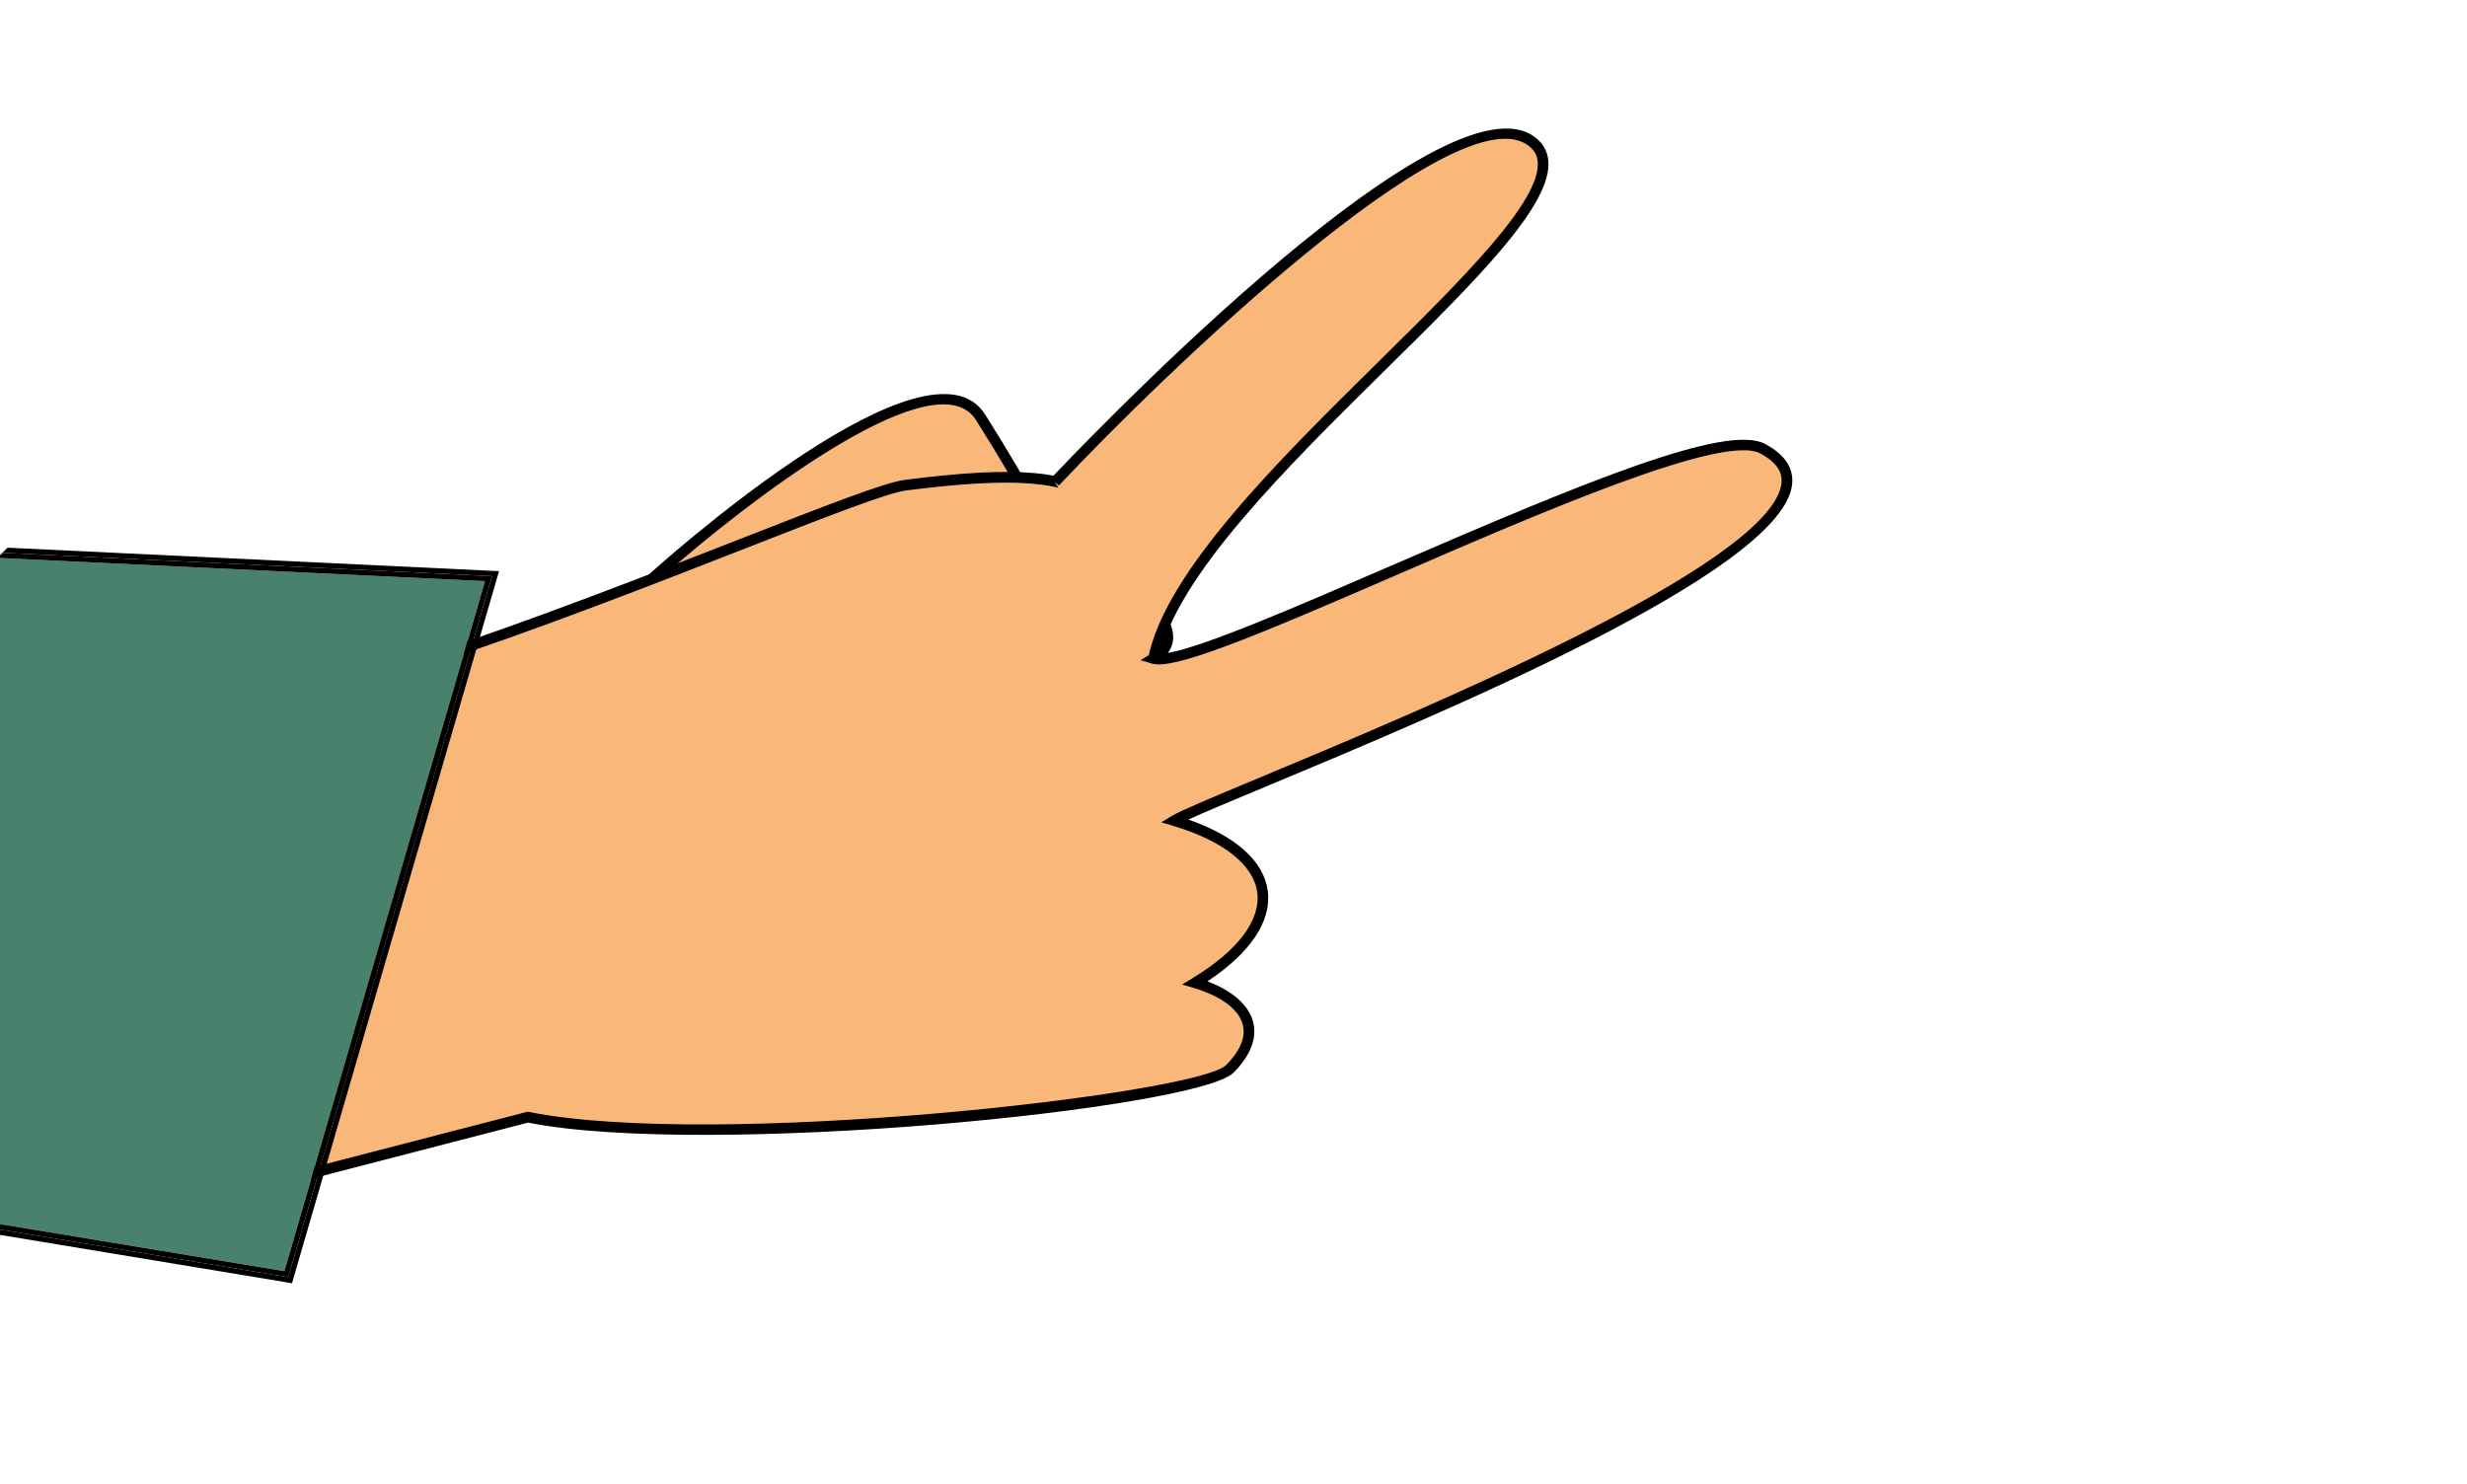 <?xml version="1.0" encoding="utf-8"?>
<!-- Generator: Adobe Illustrator 16.0.0, SVG Export Plug-In . SVG Version: 6.00 Build 0)  -->
<!DOCTYPE svg PUBLIC "-//W3C//DTD SVG 1.1//EN" "http://www.w3.org/Graphics/SVG/1.1/DTD/svg11.dtd">
<svg version="1.1" id="Ebene_1" xmlns="http://www.w3.org/2000/svg" xmlns:xlink="http://www.w3.org/1999/xlink" x="0px" y="0px"
	 width="231.33px" height="139.165px" viewBox="0 0 231.33 139.165" enable-background="new 0 0 231.33 139.165"
	 xml:space="preserve">
<g>
	<path fill="#F9B77A" d="M61.11,54.309c0,0,25.714-23.286,30.843-15.167c17.579,27.842,0.917,14.786,0.917,14.786L61.11,54.309z"/>
	<path d="M59.798,54.824l0.978-0.887c1.002-0.909,24.64-22.173,31.023-15.79c0.214,0.214,0.408,0.459,0.579,0.728
		c9.033,14.307,8.656,17.246,7.584,18.214c-1.636,1.479-6.063-1.74-7.259-2.66L59.798,54.824z M91.089,38.854
		c-4.524-4.524-21.346,8.508-28.649,14.938l30.601-0.367l0.138,0.109c2.376,1.862,5.389,3.466,6.113,2.813
		c0.438-0.396,1.173-2.788-7.763-16.938C91.401,39.203,91.252,39.017,91.089,38.854z"/>
</g>
<g>
	<path fill="#F9B77A" d="M165.271,42.073c-6.478-3.43-52.313,21.107-57.103,19.679c4.271-2.592-2.98-7.028-3.357-9.956
		c-0.802-6.255-4.385-8.292-19.933-6.295c-5.809,0.747-52.085,22.246-73.375,23.036c-36.792,1.364,2.776,45.348,2.776,45.348
		l35.216-9.119c16.794,3.359,62.701-1.402,65.827-4.529c3.536-3.536,1.542-6.644-3.248-8.071c4.272-2.591,6.692-5.612,6.315-8.539
		c-0.375-2.928-3.479-5.241-8.269-6.669C114.394,74.367,180.59,50.183,165.271,42.073z"/>
	<path d="M14.111,114.447l-0.203-0.227C12.959,113.167-9.259,88.25-3.799,75.356c1.928-4.552,7.071-7.016,15.285-7.319
		c14.598-0.542,40.758-10.777,58.067-17.551c7.779-3.043,13.398-5.24,15.261-5.48c10.651-1.369,15.811-0.894,18.397,1.693
		c1.134,1.134,1.8,2.734,2.095,5.033c0.118,0.912,1.131,2.146,2.114,3.34c1.395,1.696,2.835,3.449,2.555,5.099
		c-0.065,0.383-0.222,0.738-0.466,1.066c3.447-0.605,12.295-4.439,20.889-8.165c18.264-7.914,31.472-13.368,35.106-11.443
		c1.984,1.051,2.82,2.45,2.492,4.109c-1.607,8.135-32.733,21.119-49.455,28.093c-3.173,1.325-5.694,2.376-7.109,3.026
		c4.456,1.552,7.091,3.915,7.45,6.707c0.364,2.823-1.64,5.804-5.658,8.464c1.313,0.499,2.378,1.141,3.121,1.884
		c1.907,1.907,1.663,4.342-0.672,6.678c-3.42,3.419-49.279,8.005-66.165,4.689L14.111,114.447z M102.505,47.407
		c-2.307-2.306-7.395-2.714-17.563-1.409c-1.741,0.225-7.604,2.517-15.024,5.42C52.544,58.216,26.292,68.49,11.522,69.037
		c-7.792,0.29-12.637,2.547-14.4,6.711c-4.949,11.686,15.088,35.023,17.329,37.577l35.03-9.071l0.113,0.022
		c17.468,3.494,62.649-1.667,65.375-4.393c1.354-1.354,2.569-3.367,0.671-5.265c-0.808-0.809-2.091-1.489-3.712-1.973l-1.079-0.321
		l0.964-0.584c4.254-2.58,6.414-5.439,6.078-8.049c-0.33-2.587-3.216-4.853-7.915-6.253l-1.081-0.322l0.965-0.583
		c0.847-0.516,3.813-1.752,8.296-3.624c15.372-6.411,47.356-19.751,48.859-27.364c0.241-1.219-0.421-2.208-1.979-3.031
		c-3.49-1.849-20.54,5.539-34.24,11.478c-12.739,5.519-20.653,8.871-22.771,8.24l-1.081-0.322l0.965-0.583
		c0.641-0.39,0.996-0.822,1.081-1.321c0.205-1.2-1.091-2.773-2.342-4.296c-1.122-1.363-2.18-2.651-2.333-3.849
		C104.047,49.764,103.488,48.39,102.505,47.407z"/>
</g>
<g>
	<path fill="#F9B77A" d="M98.925,45.191c0,0,35.634-37.882,44.518-32.06c8.884,5.821-31.965,32.349-35.274,48.621"/>
	<path d="M107.677,61.652c1.639-8.052,12.206-18.479,21.527-27.676c7.896-7.788,15.354-15.146,14.985-18.834
		c-0.065-0.665-0.398-1.184-1.023-1.594c-6.999-4.586-34.046,21.534-43.878,31.986l-0.729-0.686
		c1.467-1.56,36.026-38.119,45.155-32.136c0.879,0.577,1.374,1.361,1.47,2.332c0.415,4.162-6.857,11.337-15.278,19.645
		c-9.222,9.098-19.674,19.409-21.25,27.164L107.677,61.652z"/>
</g>
<g>
	<g>
		<g>
			<g>
				<path d="M79.709,3.362"/>
			</g>
		</g>
	</g>
</g>
<g id="Ebene_1_1_">
</g>
<g id="Ebene_2" display="none">
	<g display="inline">
		<g>
			<path fill="#FEFEFE" d="M251.056,1099c-64.979,0-129.961-0.025-194.938,0.078c-3.174,0.006-4.228-0.299-4.225-3.959
				c0.129-130.127,0.122-260.252,0.028-390.379c-0.002-3.146,0.734-3.818,3.837-3.816c130.125,0.088,260.252,0.084,390.379,0.021
				c2.846-0.002,3.965,0.274,3.963,3.688c-0.115,130.291-0.111,260.584-0.018,390.877c0.004,3.004-0.633,3.574-3.592,3.57
				C381.347,1098.976,316.198,1099,251.056,1099z M126.963,1020.023c-0.037,1.135-0.037,2.258,1.015,3.026
				c1.143,3.476,3.619,5.646,6.877,7.06c2.258,3.764,5.664,6.366,9.058,8.983c0.47,2.252,1.688,3.703,4.122,3.854
				c0.295,0.035,0.588,0.086,0.878,0.146c0.233,1.82,1.185,2.869,3.101,2.879c0.303,0.023,0.604,0.064,0.9,0.121
				c0.852,3.119,3.42,4.066,6.119,4.853c0.296,0.037,0.59,0.088,0.881,0.147c2.039,3.496,5.438,4.894,9.097,5.879
				c0.306,0.023,0.604,0.063,0.905,0.121c0.137,1.088,0.796,1.715,1.74,2.22c13.486,7.161,27.851,11.922,42.615,15.567
				c0.979,0.242,1.985,0.137,2.729-0.727c0.608,0.018,1.222,0.032,1.832,0.055c0.91,2.334,2.405,2.219,4.168,0.998
				c0.61,0,1.224,0,1.833,0.002c1.275,2.668,3.152,2.135,5.148,0.965c0.625,0.004,1.252,0.008,1.879,0.01
				c2.726,3.23,5.965,1.843,9.141,1.021c2.102-0.541,4.012,0.512,6.021,0.721c3.809,1.275,7.611,2.521,11.119-0.74
				c1.953-0.01,3.906-0.02,5.86-0.028c5.847,2.25,11.492-0.355,17.207-0.854c1.64-0.143,4.205,0.646,4.935-2.115
				c0.619-0.01,1.237-0.02,1.858-0.028c0.776,0.891,1.696,0.729,2.728,0.506c18.803-4.045,36.363-11.178,52.523-21.568
				c3.908-2.516,8.604-4.32,10.828-8.967c0.314-0.059,0.635-0.105,0.949-0.146c7.021-4.102,13.408-8.922,17.973-15.813l-0.016-0.295
				c2.754-0.146,3.848-2.283,5.088-4.244c1.33-2.104,2.385-4.469,4.059-6.252c12.854-13.703,22.854-29.256,30.299-46.457
				c8.18-18.898,12.973-38.611,13.453-59.252c0.213-9.16-0.068-18.33,0.088-27.494c0.066-3.912-0.377-7.611-2.18-11.104
				c0.275-1.823-0.082-3.573-0.328-5.395c-0.73-5.398-4.732-9.646-5.352-14.889c-1.295-10.988-5.938-20.482-11.455-29.841
				c-8.178-13.87-17.559-26.815-28.227-38.844c-7.588-8.551-16.541-15.438-26.477-21.063c-0.332-0.326-0.664-0.654-0.996-0.98
				c0.178-2.135-1.48-3.332-2.711-4.469c-5.123-4.725-10.314-9.5-18.141-8.6c-22.938-11.791-47.494-17.027-73.092-18.033
				c-10.789-0.424-21.502,0.826-32.151,2.149c-7.464,0.933-15.046,1.996-21.993,5.343c-4.674,0.456-8.947,2.116-13.047,4.315
				c-6.229,2.127-12.072,5.107-17.879,8.162c-0.66,0.34-1.321,0.68-1.98,1.021c-4.304,0.362-8.354,1.149-10.003,5.967l-0.063,0.03
				c-6.813,4.687-13.571,9.437-18.973,15.818c-0.734,0.398-1.473,0.797-2.207,1.195c-12.902,10.405-22.305,23.815-31.729,37.182
				c-3.423,4.854-7.006,9.707-8.089,15.795c-2.146,3.431-4.228,6.888-5.088,10.912c-1.462,2.451-1.313,4.06,2.058,4.213
				c1.471,0.068,2.929,0.603,4.392,0.601c3.614-0.007,4.479,1.327,3.794,5.02c-2.027,10.951-1.84,11.17-12.894,11.18
				c-3.614,0.002-4.854,1.771-5.02,4.613c-0.215,3.699,2.899,2.531,4.708,2.453c15.065-0.646,30.131-1.215,45.213-0.924
				c0.224,2.895-1.608,3.086-3.824,3.067c-12.867-0.114-25.688,1.658-38.568,0.98c-2.001-0.104-3.908,0.52-5.852,0.752
				c-3.345,0.406-4.122,2.219-3.707,5.119c-0.079,0.737-0.158,1.475-0.237,2.213c-3.091,14.801-1.844,29.66-0.495,44.508
				c0.195,2.156,1.102,3.254,3.992,2.642c7.594-1.619,15.305-2.712,22.993-3.845c10.463-1.537,20.716-4.608,31.427-4.354
				c0.25,3.477-1.018,5.401-4.757,6.201c-15.978,3.42-31.887,7.146-47.838,10.688c-1.483,0.33-2.992,0.15-3.164,2.285
				c-0.251,3.125-0.732,6.229-0.984,9.354c-0.849,10.502,4.744,19.138,8.559,28.195c5.694,13.533,16.029,24.213,23.571,36.646
				c2.08,3.428,3.84,7.813,8.791,8.575C126.306,1019.365,126.636,1019.693,126.963,1020.023z"/>
			<path fill="#D0F096" d="M140.931,773.765c5.399-6.379,12.158-11.131,18.975-15.813c0.498,7.617,0.438,15.252,0.85,22.883
				c0.941,17.547,1.92,35.084,3.143,52.617c0.83,11.895,1.914,23.752,2.98,35.621c1.837,20.432,3.934,40.815,7.089,61.09
				c0.617,3.967,5.423,8.762,8.843,7.479c5.806-2.176,10.979-0.588,16.342,0.927c1.238,0.35,2.938,0.405,2.58-1.072
				c-1.217-5.07,2.396-9.504,1.354-14.578c-2.427-11.785-1.563-23.881-1.716-35.734c-0.415-31.604-0.882-63.229,0.358-94.875
				c0.703-17.914,1.916-35.881,1.151-53.854c6.947-3.344,14.529-4.41,21.993-5.34c10.648-1.326,21.363-2.576,32.152-2.152
				c25.597,1.006,50.152,6.242,73.09,18.033c-0.02,22.051-0.037,44.104-0.057,66.154c-14.826-9.935-31.188-14.004-48.736-11.146
				c-17.072,2.781-28.942,12.006-33.707,29.586c-2.612,9.646-4.223,19.363-5.588,29.205c-1.506,10.871-2.715,21.707-2.106,32.732
				c0.603,10.903,3.015,20.967,10.623,29.299c2.172,2.379,3.918,5.147,5.958,7.873c-7.715,0.449-11.605,3.094-12.508,8.305
				c-0.092,0.457-0.184,0.916-0.271,1.375c-2.806,0.982-1.27,3.373-1.625,5.131c-0.269,1.314-0.103,2.728-2.259,2.193
				c-10.614-2.613-21.537-3.242-32.328-4.603c-15.604-1.961-31.2-4.02-46.875-5.547c-9.586-0.934-19.255-2.719-28.874-4.194
				c-3.037-0.47-6.328-1.427-8.796,1.614c-10.472,2.347-20.938,4.709-31.421,7.011c-1.33,0.291-3.017,0.344-3.184,1.858
				c-0.405,3.701,0.707,7.4,2.483,10.396c1.082,1.824,4.222,0.719,6.513,0.147c8.799-2.18,17.629-4.229,26.446-6.334
				c1.924,9.412,3.79,18.834,5.803,28.229c0.664,3.098-0.057,3.623-3.217,3.043c-7.977-1.463-16.042-2.435-24.071-3.619
				c-0.747-0.109-1.713-0.795-1.914,0.498c-0.146,0.934,0.827,1.33,1.503,1.793c4.788,12.756,12.504,23.564,22.055,33.152
				c0.731,1.896,1.468,3.793,2.2,5.688l-0.182,0.197c-4.951-0.76-6.711-5.148-8.791-8.578
				c-7.542-12.432-17.876-23.111-23.571-36.646c-3.813-9.061-9.405-17.692-8.558-28.194c0.252-3.125,0.732-6.23,0.984-9.355
				c0.172-2.135,1.681-1.955,3.164-2.284c15.951-3.541,31.86-7.269,47.838-10.688c3.74-0.799,5.007-2.725,4.761-6.201
				c0.336-0.713,0.67-1.426,1.006-2.137c2.875,2.578,1.488,5.697,1.27,8.75c-0.102,1.387-1.02,3.938,1.529,3.904
				c1.959-0.029,2.119-2.47,1.971-3.978c-1.1-11.016-1.328-22.084-2.396-33.115c-1.672-17.272-2.879-34.657-3.004-52.006
				c-0.135-18.766-1.697-37.492-1.211-56.262C141.04,779.421,140.946,776.593,140.931,773.765z M154.417,837.48
				c-1.775,0.602-1.158,1.797-1.42,2.651c-2.553,8.33,0.124,16.715,0.508,24.937c0.479,10.256,0.822,20.655,2.371,30.93
				c1.336,8.861,1.359,17.914,2.46,26.822c0.263,2.11-0.321,6.381,3.662,5.901c3.676-0.438,2.004-4.123,1.856-6.174
				c-0.428-6.002-1.528-11.953-2.237-17.938c-1.207-10.191-2.515-20.375-3.39-30.599c-0.513-5.969-0.871-12.014-1.561-17.916
				C155.955,849.979,156.416,843.568,154.417,837.48z M155.049,830.585c-1.098-1.031-0.134-3.836-2.61-4.268
				c-1.482-0.261-1.502,1.502-1.353,2.602c0.263,1.916,0.521,4.176,2.868,4.519C155.239,833.625,154.819,831.996,155.049,830.585z"
				/>
			<path fill="#D0F096" d="M423.794,873.07c1.803,3.489,2.244,7.188,2.18,11.104c-0.156,9.162,0.125,18.332-0.088,27.494
				c-0.48,20.641-5.273,40.354-13.453,59.25c-7.445,17.201-17.443,32.756-30.299,46.459c-1.676,1.783-2.729,4.15-4.059,6.252
				c-1.242,1.961-2.334,4.096-5.088,4.244c0.35-1.957,0.693-3.914,1.041-5.871c1.361-3.328-1.51-2.707-2.896-2.74
				c-4.652-0.104-5.107-1.938-4.014-6.233c5.377-21.066,8.111-42.404,5.898-64.229c-2.273-22.436-11.563-33.098-33.607-37.977
				c-7.289-1.613-14.646-1.939-22.943-1.092c1.918-2.32,0.852-5.341,4.432-5.591c11.24-0.778,16.51-8.563,20.236-17.889
				c1.184-2.959,1.896-6.295-0.023-9.119c-2.225-3.27-1.529-6.102,0.229-9.086c2.805,0.156,5.676-0.018,8.4,0.525
				c9.887,1.969,19.951,2.27,29.916,3.492c8.332,1.02,16.674,2.016,25.037,2.731c5.465,0.469,10.943,2.979,16.467,0.248
				C422.554,875.072,422.872,873.671,423.794,873.07z"/>
			<path fill="#E4BE8D" d="M423.794,873.07c-0.922,0.602-1.24,2.002-2.635,1.975c-0.25-2.766-1.289-4.723-4.439-5.041
				c-5.764-0.578-11.498-1.354-17.256-1.965c-18.738-1.98-37.48-3.918-56.225-5.873c0.215-5.771,1.887-11.396,1.615-17.223
				c-0.561-12.123-6.205-21.685-14.799-29.795c0.018-22.054,0.035-44.104,0.055-66.156c7.824-0.898,13.018,3.877,18.141,8.6
				c1.23,1.141,2.889,2.336,2.711,4.469l0.02,0.015c-1.449,1.123-0.967,2.729-0.969,4.159c-0.025,23.093-0.023,46.185,0.002,69.273
				c0,0.814-0.363,1.83,1.939,3.586c0-26.152,0-51.106,0-76.063v0.012c9.939,5.625,18.893,12.51,26.48,21.063
				c10.668,12.023,20.049,24.974,28.227,38.845c5.518,9.354,10.16,18.852,11.455,29.84c0.617,5.242,4.619,9.49,5.352,14.889
				C423.712,869.494,424.069,871.244,423.794,873.07z"/>
			<path fill="#E4BE8D" d="M202.876,738.453c0.764,17.973-0.447,35.938-1.15,53.854c-1.242,31.644-0.774,63.271-0.36,94.875
				c0.155,11.854-0.71,23.947,1.717,35.732c1.044,5.074-2.567,9.51-1.353,14.58c0.354,1.479-1.342,1.42-2.582,1.072
				c-5.361-1.517-10.535-3.103-16.342-0.927c-3.418,1.279-8.225-3.514-8.842-7.479c-3.154-20.273-5.252-40.66-7.089-61.09
				c-1.065-11.871-2.151-23.729-2.979-35.621c-1.224-17.533-2.199-35.07-3.144-52.617c-0.411-7.631-0.351-15.266-0.851-22.885
				l0.063-0.031c3.741-1.307,7.072-3.301,10.001-5.967c0.66-0.34,1.321-0.681,1.98-1.021c1.068,0.822,1.054,2,1.043,3.175
				c-0.254,25.239,1.039,50.438,2.008,75.647c0.307,7.949,0.1,15.979,1.204,23.816c0.88,6.237-0.063,12.791,3.032,18.789
				c0.432-6.438,2.906-12.705,1.246-19.248c-0.547-2.162-0.992-4.48-0.318-6.398c3.012-8.602-0.896-17.861,2.71-26.361
				c0.224-0.521-0.113-1.297-0.229-1.944c-1.266-7.029,1.069-13.869,1.33-20.836c0.184-4.904,1.026-10.058,1.387-14.979
				c0.636-8.697,2.365-17.258,2.729-25.932c0.199-4.726,2.243-9.14,1.739-13.896C193.927,740.572,198.202,738.91,202.876,738.453z"
				/>
			<path fill="#BAD4E4" d="M142.808,914.951c-0.334,0.711-0.668,1.424-1.004,2.137c-10.714-0.254-20.967,2.818-31.43,4.357
				c-7.688,1.131-15.399,2.223-22.993,3.842c-2.892,0.615-3.797-0.482-3.992-2.639c-1.35-14.851-2.597-29.707,0.497-44.513
				c16.892-1.041,33.778-2.088,50.714-2.18c3.637-0.021,5.974,1.168,6.235,4.777C141.672,892.126,143.604,903.462,142.808,914.951z"
				/>
			<path fill="#BAD4E4" d="M98.905,827.941c1.086-6.091,4.668-10.941,8.092-15.795c9.424-13.365,18.822-26.775,31.729-37.185
				c0.055,16.648,0.133,33.297,0.131,49.947c0,2.471-0.619,4.875-1.94,7.031c-10.79-1.041-21.585-1.979-32.441-1.898
				C102.368,830.058,100.056,830.505,98.905,827.941z"/>
			<path fill="#D0F096" d="M189.829,742.769c0.504,4.757-1.54,9.173-1.739,13.896c-0.364,8.672-2.095,17.232-2.729,25.932
				c-0.357,4.922-1.203,10.072-1.385,14.979c-0.261,6.967-2.596,13.805-1.33,20.836c0.117,0.647,0.451,1.424,0.229,1.945
				c-3.605,8.5,0.302,17.76-2.71,26.358c-0.672,1.92-0.229,4.238,0.319,6.398c1.66,6.543-0.815,12.813-1.248,19.25
				c-3.098-5.998-2.151-12.553-3.031-18.791c-1.105-7.838-0.898-15.867-1.204-23.816c-0.968-25.207-2.263-50.408-2.008-75.646
				c0.012-1.175,0.026-2.354-1.042-3.175C177.757,747.876,183.599,744.896,189.829,742.769z"/>
			<path fill="#BAD4E4" d="M136.073,866.005c-15.084-0.291-30.147,0.279-45.214,0.924c-1.809,0.078-4.923,1.246-4.708-2.453
				c0.166-2.844,1.403-4.608,5.02-4.612c11.053-0.01,10.864-0.229,12.894-11.181c0.685-3.688-0.18-5.024-3.794-5.02
				c-1.463,0.002-2.921-0.531-4.392-0.6c-3.369-0.154-3.521-1.763-2.058-4.214c1.587,1.813,3.716,1.063,5.622,1.105
				c12.848,0.295,25.688,0.617,38.474,2.063l0.063,0.064c-0.03,1.432,0.084,2.771,1.902,3.049c0.021,3.627,0.042,7.254,0.063,10.881
				c-0.773,2.615-2.938,4.886-1.967,7.935c0.317,1.012,0.637,2.022,0.957,3.039C137.981,866.66,137.026,866.332,136.073,866.005z"/>
			<path fill="#E4BE8D" d="M374.028,1022.001c-0.346,1.957-0.689,3.914-1.041,5.869c0,0,0.016,0.295,0.016,0.293
				c-4.592,1.688-7.498,5.617-11.061,8.608c-2.5,2.104-6.432,3.103-6.912,7.209c-0.314,0.039-0.635,0.089-0.951,0.144
				c-1.936-0.342-3.104,1.166-4.334,2.094c-14.566,11.01-30.908,18.326-48.207,23.867c-4.492,1.438-9.43,1.399-13.535,4.067
				c-0.621,0.013-1.238,0.021-1.859,0.029c-4.066,0.443-8.227,0.508-12.17,1.453c-3.316,0.797-6.977-0.971-9.971,1.518
				c-1.954,0.011-3.906,0.021-5.861,0.027c-3.72,0.076-7.523-1.188-11.117,0.742c-2.012-0.209-3.922-1.262-6.022-0.723
				c-2.819-2.367-6.069-0.871-9.14-1.021c-0.627-0.002-1.254-0.006-1.879-0.01c-1.418-1.929-3.354-1.06-5.148-0.965
				c-0.609-0.002-1.223-0.002-1.833-0.005c-1.042-1.784-2.665-1.145-4.168-0.995c-0.608-0.021-1.222-0.037-1.832-0.06
				c-0.513-1.078-1.545-1.041-2.515-1.25c-9.358-2.021-18.436-4.938-27.389-8.338c-5.855-2.223-11.082-5.846-17.185-7.471
				c-0.3-0.059-0.603-0.1-0.905-0.121c-2.05-3.48-5.422-4.912-9.097-5.879c-0.292-0.063-0.585-0.111-0.882-0.148
				c-0.795-3.188-3.35-4.155-6.119-4.852c-0.299-0.059-0.6-0.098-0.901-0.121c-0.086-1.979-1.118-2.938-3.1-2.879
				c-0.291-0.063-0.583-0.111-0.88-0.148c-0.35-2.379-1.629-3.764-4.12-3.852c-3.394-2.617-6.8-5.225-9.056-8.986
				c0.1-3.533-4.746-4.625-4.146-8.399c4.271,2.342,6.033,7.666,10.978,9.194c0.457,0.467,0.914,0.933,1.371,1.396
				c0.213,0.254,0.428,0.51,0.641,0.766l0.205,0.252c0.271,0.26,0.543,0.521,0.813,0.779c0.413,0.352,0.825,0.697,1.238,1.047
				c0.302,0.309,0.604,0.613,0.905,0.92l0.059,0.078c0.066,1.787,1.366,1.961,2.714,2.068l0.271,0.135
				c0.311,0.242,0.619,0.484,0.928,0.729l0.08,0.099c0.07,1.754,1.354,1.93,2.675,2.059l0.313,0.158
				c0.32,0.229,0.644,0.457,0.963,0.684l0.058,0.064c0.101,1.91,1.472,1.979,2.886,1.994l0.082,0.084
				c0.125,1.715,1.395,1.895,2.704,2.018l0.24,0.154c0.333,1.668,1.616,1.754,2.942,1.768l0.097,0.09
				c0.563,2.222,2.638,2.845,4.252,3.854c13.453,8.438,28.284,13.668,43.521,17.521c7.715,1.951,15.631,4.193,23.849,2.994
				l0.36-0.151l0.375,0.114c0.047,0.24,0.094,0.48,0.141,0.724c0.135-0.242,0.271-0.484,0.404-0.729
				c0.39-0.018,0.774-0.031,1.164-0.047c0.357,1.127,1.242,1.49,2.306,1.494c7.472,0.016,14.942,0.018,22.413,0.014
				c1.048,0,1.968-0.285,2.423-1.364c1.633-0.171,3.266-0.343,4.897-0.513c1.529,1.549,3.508,1.052,5.205,0.787
				c5.715-0.885,11.459-1.762,17.045-3.207c2.695-0.697,6.127-0.207,7.916-3.285c19.789-5.657,37.695-15.069,53.939-27.586
				C360.974,1033.554,367.396,1027.64,374.028,1022.001z"/>
			<path fill="#E4BE8D" d="M139.944,856.015c-0.021-3.627-0.041-7.254-0.063-10.883c0.176-1.521-0.48-2.522-1.904-3.047
				l-0.063-0.063c-2.893-3.104-0.137-6.771-1-10.076c1.322-2.158,1.941-4.563,1.941-7.033c0-16.648-0.078-33.297-0.131-49.945
				c0.731-0.396,1.467-0.797,2.203-1.195c0.016,2.824,0.109,5.654,0.036,8.479c-0.485,18.771,1.077,37.496,1.212,56.262
				c0.123,17.349,1.331,34.73,3.004,52.006c1.067,11.031,1.297,22.103,2.396,33.115c0.148,1.508-0.012,3.945-1.971,3.978
				c-2.549,0.037-1.631-2.521-1.529-3.904c0.222-3.051,1.605-6.172-1.27-8.75c0.795-11.488-1.14-22.824-1.976-34.217
				c-0.267-3.607-2.601-4.795-6.235-4.777c-16.937,0.092-33.823,1.144-50.716,2.185c0.078-0.736,0.157-1.478,0.235-2.214
				c4.324-1.145,8.729-1.776,13.199-1.918c11.289-0.352,22.583-0.598,33.868-1.057c3.813-0.156,7.373-1.119,7.75-5.967
				c-0.318-1.014-0.64-2.025-0.957-3.039C139.474,861.511,142.5,859.457,139.944,856.015z"/>
			<path fill="#D0F096" d="M136.916,831.943c0.864,3.307-1.892,6.973,1,10.078c-12.785-1.447-25.627-1.771-38.475-2.063
				c-1.906-0.043-4.036,0.705-5.622-1.107c0.86-4.024,2.942-7.479,5.086-10.907c1.15,2.563,3.463,2.112,5.567,2.1
				C115.33,829.962,126.125,830.9,136.916,831.943z"/>
			<path fill="#D0F096" d="M138.935,866.986c-0.375,4.848-3.938,5.813-7.75,5.967c-11.283,0.459-22.578,0.705-33.867,1.057
				c-4.47,0.142-8.875,0.771-13.199,1.918c-0.414-2.897,0.363-4.713,3.708-5.119c1.942-0.231,3.851-0.854,5.852-0.752
				c12.883,0.681,25.702-1.098,38.568-0.979c2.216,0.02,4.048-0.172,3.824-3.068C137.026,866.332,137.981,866.66,138.935,866.986z"
				/>
			<path fill="#BAD4E4" d="M288.002,1074.156c4.106-2.668,9.043-2.631,13.536-4.07c17.297-5.541,33.639-12.854,48.207-23.867
				c1.229-0.928,2.398-2.436,4.334-2.094c-2.225,4.648-6.918,6.453-10.826,8.969c-16.16,10.396-33.725,17.523-52.523,21.568
				C289.699,1074.884,288.778,1075.046,288.002,1074.156z"/>
			<path fill="#BAD4E4" d="M169.914,1057.095c6.101,1.625,11.326,5.248,17.185,7.472c8.955,3.396,18.028,6.315,27.389,8.338
				c0.97,0.209,2.002,0.174,2.515,1.252c-0.743,0.862-1.749,0.971-2.729,0.729c-14.767-3.646-29.129-8.406-42.614-15.568
				C170.71,1058.811,170.051,1058.183,169.914,1057.095z"/>
			<path fill="#BAD4E4" d="M355.03,1043.982c0.48-4.107,4.412-5.105,6.912-7.207c3.563-2.994,6.469-6.924,11.061-8.611
				C368.438,1035.061,362.052,1039.88,355.03,1043.982z"/>
			<path fill="#BAD4E4" d="M264.002,1077.154c2.994-2.486,6.651-0.721,9.97-1.519c3.944-0.942,8.104-1.01,12.17-1.45
				c-0.728,2.764-3.293,1.975-4.933,2.114C275.494,1076.798,269.849,1079.404,264.002,1077.154z"/>
			<path fill="#BAD4E4" d="M130.704,1021.703c-0.596,3.781,4.25,4.871,4.15,8.406c-3.26-1.41-5.735-3.584-6.879-7.06
				c0.096-0.771,0.19-1.545,0.283-2.313C129.073,1021.06,129.888,1021.382,130.704,1021.703z"/>
			<path fill="#D0F096" d="M169.97,751.951c-2.931,2.668-6.262,4.662-10.003,5.969C161.615,753.104,165.667,752.316,169.97,751.951z
				"/>
			<path fill="#BAD4E4" d="M247.022,1077.925c3.594-1.93,7.397-0.666,11.117-0.741
				C254.634,1080.447,250.829,1079.201,247.022,1077.925z"/>
			<path fill="#BAD4E4" d="M159.912,1051.095c3.674,0.968,7.046,2.4,9.097,5.879
				C165.349,1055.986,161.951,1054.591,159.912,1051.095z"/>
			<path fill="#BAD4E4" d="M231.86,1076.186c3.068,0.146,6.318-1.351,9.14,1.02C237.823,1078.027,234.584,1079.414,231.86,1076.186z
				"/>
			<path fill="#BAD4E4" d="M152.912,1046.095c2.771,0.695,5.323,1.664,6.12,4.854
				C156.332,1050.162,153.763,1049.214,152.912,1046.095z"/>
			<path fill="#BAD4E4" d="M224.832,1075.21c1.794-0.094,3.731-0.961,5.147,0.965
				C227.983,1077.345,226.106,1077.878,224.832,1075.21z"/>
			<path fill="#BAD4E4" d="M143.91,1039.095c2.491,0.088,3.771,1.476,4.122,3.854C145.597,1042.798,144.38,1041.347,143.91,1039.095
				z"/>
			<path fill="#BAD4E4" d="M218.831,1074.21c1.503-0.146,3.125-0.789,4.168,0.996
				C221.237,1076.429,219.741,1076.544,218.831,1074.21z"/>
			<path fill="#BAD4E4" d="M148.91,1043.095c1.979-0.061,3.014,0.9,3.101,2.879C150.095,1045.964,149.144,1044.916,148.91,1043.095z
				"/>
			<path fill="#D0F096" d="M128.263,1020.734c-0.096,0.771-0.191,1.545-0.287,2.315c-1.049-0.771-1.049-1.895-1.014-3.026
				c0,0,0.198-0.188,0.196-0.187C127.526,1020.138,127.896,1020.438,128.263,1020.734z"/>
			<path fill="#E4BE8D" d="M350.962,762.06c0.332,0.328,0.664,0.654,0.994,0.982c-0.002,0-0.002-0.012-0.002-0.012
				c-0.322-0.32-0.648-0.642-0.977-0.957L350.962,762.06z"/>
			<path fill="#D0F096" d="M126.963,1020.023c-0.329-0.33-0.655-0.658-0.985-0.988c0,0,0.182-0.195,0.18-0.193
				c0.335,0.332,0.67,0.664,1.006,0.996L126.963,1020.023z"/>
			<path fill="#654027" d="M145.954,1035.145c-0.413-0.349-0.825-0.695-1.236-1.048c0.01-0.553-0.255-0.819-0.814-0.776
				c0,0-0.205-0.252-0.202-0.252c0.087-0.51-0.104-0.783-0.644-0.769c-0.457-0.467-0.914-0.932-1.367-1.395
				c-0.086-2.148,2.254-4.34-0.162-6.453c-1.945-1.703-2.354-4.008-1.954-6.369c0.354-2.082-0.823-3.026-2.226-3.981
				c-3.381-8.486-3.58-17.724-6.137-26.418c-0.533-1.816-0.302-3.515-2.781-3.854c-8.852-1.217-17.687-2.545-26.526-3.83
				c-0.677-0.463-1.647-0.859-1.503-1.793c0.201-1.293,1.167-0.607,1.914-0.498c8.027,1.187,16.096,2.156,24.072,3.619
				c3.159,0.58,3.881,0.055,3.217-3.043c-2.015-9.396-3.879-18.814-5.804-28.228c-0.17-4.364-2.358-8.604-0.84-13.082
				c2.466-3.041,5.757-2.084,8.796-1.614c9.619,1.479,19.288,3.264,28.874,4.192c15.675,1.525,31.271,3.586,46.875,5.55
				c10.791,1.356,21.712,1.983,32.328,4.6c2.155,0.531,1.99-0.877,2.257-2.191c0.358-1.758-1.178-4.146,1.627-5.133
				c1.322,1.912,1.422,3.965,0.653,6.092c-1.308,3.621-0.231,6.812,1.483,10.211c2.119-1.657,0.76-4.645,3.313-6.098
				c-0.408,5.141-0.779,9.85-1.152,14.56c-0.229,0.247-0.215,0.481,0.041,0.702c0.639,11.298,3.547,22.188,5.959,33.168
				c0.118,1.507-0.121,3.08,0.82,4.437c1.475,2.438,3.995,1.084,5.982,1.651c12.101,1.908,24.181,3.941,36.307,5.66
				c4.508,0.64,7.887,1.929,7.084,7.263c-0.48,3.188,1.123,4.057,3.738,4.459c4.734,0.733,9.438,1.692,14.186,2.328
				c6.277,0.844,12.59,1.461,18.885,2.178c-3.73-2.974-8.654-1.75-12.332-4.969c8.086,1.063,16.172,2.118,24.258,3.182
				c0.041-0.309,0.084-0.613,0.125-0.922c-7.188-1.322-14.379-2.646-21.57-3.969c0.08-0.447,0.16-0.896,0.24-1.349
				c3.855,0.541,7.713,1.035,11.557,1.637c4.727,0.738,9.439,1.259,14.195,0.313c1.035-0.207,2-0.605,2.076-1.777
				c0.082-1.248-0.949-1.709-1.945-1.854c-7.359-1.094-14.707-2.377-22.104-3.127c-11.209-1.138-22.229-3.474-33.424-4.771
				c-13.1-1.518-26.058-4.229-39.074-6.426c-0.455-0.852-2.3-1.275-0.828-2.715c2.037,1.457,4.472,0.367,6.633,1.031
				c1.578,1.313,3.428,0.702,5.188,0.721c12.605,1.994,25.221,3.953,37.813,6.006c3.186,0.52,4.83,0.557,5.582-3.764
				c0.92-5.275,0.195-7.851-5.291-8.965c-4.813-0.979-9.455-2.779-14.199-4.125c-1.729-0.486-3.25-1.052-3.02-3.201
				c0.332-3.121-1.551-2.937-3.722-2.789c-5.12,0.338-10.276,0.873-15.229-1.144c-1.209-1.082-2.418-2.164-3.627-3.246
				c-3.935-6.776-1.028-14.782-3.893-21.758c-0.1-0.235-0.07-0.766-0.068-0.766c4.875-0.435,1.406-4.439,2.736-6.371
				c2.125,0.387,1.025,5.682,4.984,3.275c2.916,2.991,7.771,1.563,9.699-2.775c0.627-1.41,0.095-3.967,3.002-3.426
				c-0.399,2.223-0.793,4.444-1.209,6.668c-1.455,7.787-2.918,8.436-9.748,4.268c-1.67-1.02-3.666-1.332-5.127-0.438
				c-1.467,0.896-0.896,2.569-0.41,4.35c0.818,2.992-0.279,6.59,3.322,8.5c0.032,0.018-0.047,0.248-0.064,0.34
				c-0.946,1.455-2.057-1.143-3.217,0.428c2.436,2.029,0.179,5.845,3.521,8.072c3.908,2.605,8.007,1.844,12.052,1.854
				c7.885,0.02,11.783-6.857,7.955-13.797c-3.013-5.461-5.732-10.961-3.91-17.468c0.83-2.965-0.854-3.139-3.015-2.924
				c-0.688-2.969,1.787-2.824,3.14-2.521c2.422,0.541,3.246,2.418,2.416,4.932c-2.22,6.713,0.701,12.342,3.936,17.865
				c0.414,0.705,0.857,2.106,2.123,0.74c2.203-2.377,4.625-0.89,6.922-0.295c4.092,1.059,7.721,3.618,12.166,3.793
				c0.004-3.384-4.875-6.146-0.447-11.313c1.393,11.908,9.311,15.225,18.514,17.146c1.75,0.362,3.785,1.063,4.721,3.506
				c-1.869,0.668-3.287,0.354-4.912-0.22c-9.893-3.475-20.313-5.327-29.943-9.604c-3.809-1.688-6.396-0.846-7.896,3.055
				c-0.768,2-1.539,4.006-2.172,6.054c-1.144,3.692-0.479,6.377,3.98,7.01c2.068,0.295,4.137,0.795,6.129,1.438
				c11.16,3.607,22.313,7.246,33.438,10.972c3.563,1.19,6.582,0.444,9.113-2.138c2.461-2.51,2.967-5.762,1.637-8.809
				c-6.752-15.48-13.42-31.01-20.711-46.236c-3.563-7.449-12.332-7.434-17.006-0.608c-1.49,2.178-1.49,2.178-4.367,2.771
				c0.836-4.646,3.563-7.725,7.689-9.93c-3.992-1.097-7.732-3.818-11.318,1.401c-0.424-2.764,1.463-4.334,0.346-6.176
				c-0.791-1.305-1.41-3.162-3.146-2.387c-1.4,0.625,1.504,0.979,0.703,2.229c-0.902,1.408-1.021,3.826-3.695,2.281
				c-2.918-1.266-3.556-3.895-3.701-6.875c-5.383,1.5-10.313,3.361-15.525,4.307c-10.084,1.824-10.063,1.929-11.025,11.978
				c-2.223-2.18-0.768-4.937-1.147-7.402c-0.164-1.049,0.407-2.662-1.421-2.547c-7.055,0.443-14.622-1.094-20.354,4.808
				c-0.965,0.991-1.926,1.125-3.107,0.981c0.902-5.211,4.793-7.854,12.509-8.305c-2.04-2.726-3.786-5.494-5.958-7.873
				c-7.607-8.332-10.021-18.396-10.623-29.299c-0.605-11.025,0.604-21.861,2.107-32.732c1.363-9.842,2.975-19.561,5.586-29.205
				c4.766-17.58,16.635-26.805,33.707-29.586c17.549-2.859,33.912,1.211,48.738,11.144c8.596,8.112,14.238,17.674,14.801,29.797
				c0.27,5.828-1.4,11.45-1.617,17.221c-1.436,1.699-1.521,3.838-1.902,5.883c-1.754,2.982-2.447,5.816-0.225,9.086
				c1.92,2.822,1.205,6.16,0.023,9.119c-3.73,9.322-8.996,17.107-20.238,17.889c-3.578,0.25-2.512,3.271-4.43,5.588
				c8.297-0.848,15.654-0.521,22.943,1.093c22.045,4.879,31.332,15.543,33.607,37.979c2.213,21.824-0.523,43.162-5.898,64.229
				c-1.098,4.301-0.643,6.129,4.012,6.235c1.389,0.031,4.258-0.59,2.895,2.74c-6.633,5.64-13.057,11.553-19.945,16.857
				c-16.246,12.516-34.15,21.928-53.939,27.584c-5.6,1.135-11.188,2.311-16.795,3.391c-4.441,0.854-9.092,0.521-13.373,2.316
				c-1.633,0.17-3.266,0.342-4.897,0.516c-9.042-0.988-18.091-0.723-27.14-0.146c-0.39,0.018-0.775,0.03-1.16,0.053
				c-0.182-0.068-0.364-0.068-0.549,0.002l-0.375-0.115c0,0-0.361,0.15-0.363,0.156c-0.641-1.172-1.721-1.383-2.94-1.488
				c-20.082-1.775-38.784-8.109-56.795-16.922c-3.981-1.949-7.325-5.186-11.883-5.963c0,0-0.097-0.09-0.095-0.092
				c-0.398-1.56-1.453-2.029-2.945-1.767c0,0-0.239-0.155-0.236-0.157c-0.199-1.613-1.303-2.019-2.707-2.015
				c0,0-0.084-0.084-0.082-0.084c-0.418-1.453-1.479-1.971-2.885-1.994l-0.057-0.063c-0.055-0.604-0.359-0.854-0.965-0.685
				c0,0-0.313-0.157-0.313-0.159c-0.152-1.646-1.245-2.074-2.68-2.058c0,0-0.079-0.1-0.077-0.1
				c-0.033-0.597-0.288-0.906-0.929-0.728c0,0-0.271-0.137-0.27-0.139c-0.148-1.68-1.236-2.133-2.716-2.066
				c0,0-0.06-0.076-0.058-0.076C146.845,1035.476,146.575,1035.136,145.954,1035.145z M284.882,908.814
				c-0.346-1.295-0.923-1.925-2.525-1.937c-7.914-0.057-15.799-0.512-23.256-3.576c-1.713-0.705-1.906,0.316-1.998,1.568
				c-3.246-0.063-1.931-4.816-5.101-4.955c-1.94,5.736,0.188,15.129,4.333,18.924c1.236,1.133,2.9,2.597,4.375,1.644
				c4.316-2.8,7.611-1.854,10.807,1.768c0.627,0.709,2.137,0.828,3.256,0.883c7.268,0.354,16.209-9.18,15.697-16.43
				C288.302,906.563,286.979,908.628,284.882,908.814z M264.035,896.035l-0.056-0.047c2.021,3.123,5.396,2.744,8.359,2.936
				c4.475,0.287,8.994-0.146,13.469,0.146c5.482,0.354,10.066,2.34,11.529,8.651c2.506-2.02,5.854-1.867,8.066-4.408
				c4.145-4.741,8.414-9.315,9.885-15.731c1.492-6.506,3.117-12.982,4.611-19.49c0.252-1.092,1.615-2.151,0.801-3.215
				c-4.334-5.658-1.973-11.633-1.021-17.551c0.811-5.06-1.301-11.826-4.621-13.349c-5.32-2.436-10.73-4.225-16.896-3.237
				c-8.396,1.342-16.998,3.211-24.938-1.994c-2.293-1.504-4.533-3.095-6.891-4.49c-3.133-1.857-9.486-0.824-11.188,1.896
				c-2.634,4.226-4.762,8.662-6.145,13.521c-3.566,12.547-3.559,25.607-5.707,38.359c-1.003,5.95-0.878,12.268,0.568,18.348
				c0.272,1.146,0.396,2.322,1.799,2.703c1.527,0.416,1.966-0.725,2.619-1.699c2.725-4.068,6.527-3.91,10.646-2.719
				C260.623,895.152,262.009,896.816,264.035,896.035z M164.923,942.093c-11.703-1.537-23.418-2.996-35.104-4.66
				c-3.729-0.526-5.502,0.398-4.643,4.408c0.02,0.828-0.082,1.683,0.075,2.48c3.974,20.067,7.965,40.135,11.974,60.196
				c1.823,9.138,2.295,9.343,11.53,10.638c19.431,2.725,38.83,5.67,58.244,8.51c14.642,2.144,29.271,4.355,43.933,6.342
				c5.662,0.767,6.252-0.024,5.18-5.473c-3.818-19.422-7.655-38.84-11.535-58.25c-3.313-16.563-2.148-14.154-18.489-16.33
				c-9.375-1.248-18.845-2.096-28.174-3.394C186.931,945.039,175.964,943.285,164.923,942.093z M302.704,926.427
				c1.723,0.959,4.039,1.453,4.697,2.777c1.75,3.508,4.723,4.233,8.012,4.969c2.414,0.541,4.703,1.633,7.107,2.23
				c6.828,1.688,11.047,5.895,13.869,12.356c6.311,14.449,13.211,28.646,19.055,43.303c0.465,1.17,0.623,2.871,2.422,2.662
				c1.537-0.176,2.68-0.953,3.016-2.787c3.365-18.395,4.982-36.901,0.943-55.315c-2.48-11.322-8.83-19.98-20.963-23.039
				c-7.381-1.859-14.84-1.707-22.33-1.414c-1.406,0.055-2.645,0.41-3.287,1.814C312.64,919.688,308.104,923.48,302.704,926.427z
				 M321.403,901.019c8.729,0.017,19.506-13.856,17.332-21.885c-0.932-3.434-3.363-5.813-7.039-3.983
				c-5.121,2.547-9.977,5.684-11.451,11.903c-0.723,3.06-1.229,6.201-2.314,9.127C316.354,900.429,318.481,901.146,321.403,901.019z
				 M301.015,1016.572c-2.125-1.381-3.824-1.207-5.438-1.451c-11.612-1.76-23.215-3.582-34.833-5.291
				c-1.709-0.252-4.396-2.201-4.991,0.4c-0.563,2.444,2.737,2.174,4.438,2.868c0.718,0.296,1.656-0.016,2.476,0.097
				c5.834,0.774,11.664,1.592,18.263,2.498c-1.688,1.651-2.923,1.885-4.183,2.184c-5.325,1.271-10.606,2.73-15.959,3.873
				c-2.543,0.545-2.582,1.779-2.187,3.934c0.502,2.74,1.78,2.457,3.867,1.853C275.05,1023.875,287.67,1020.349,301.015,1016.572z
				 M202.663,1031.611c0.758-0.422,2.646,0.979,2.445-1.117c-0.164-1.736,0.492-4.055-2.598-4.494
				c-7.646-1.092-15.25-2.455-22.877-3.684c-1.259-0.201-2.339,0.051-2.515,1.612c-0.197,1.771-0.082,3.474,2.087,3.84
				C186.992,1029.089,194.788,1030.328,202.663,1031.611z M231.558,1030.132c-1.053-0.104-2.543,0.154-2.582,2.527
				c-0.035,2.041,0.853,2.862,2.937,3.08c6.916,0.717,13.813,1.596,20.708,2.508c1.488,0.199,3.043,1.035,3.305-1.396
				c0.205-1.896-0.387-3.25-2.504-3.553C246.396,1032.291,239.372,1031.265,231.558,1030.132z M222.517,1035.128
				c1.465-1.063,4.129,1.105,4.354-2.139c0.184-2.605-0.934-4.002-3.557-4.322c-4.25-0.521-8.48-1.184-12.73-1.688
				c-1.438-0.171-3.17-0.451-3.408,1.756c-0.201,1.873,0.592,3.469,2.473,3.729C214.041,1033.068,218.405,1033.75,222.517,1035.128z
				 M171.676,1026.958c1.368-0.063,3.205,0.693,3.171-1.826c-0.025-1.865,0.051-3.736-2.555-4.039
				c-3.123-0.365-6.225-0.926-9.352-1.266c-1.678-0.185-4.174-2.313-4.688,1.184c-0.4,2.746,1.364,4.289,4.051,4.674
				C165.425,1026.13,168.549,1026.531,171.676,1026.958z M156.347,1024.525c0.278-4.713-1.781-6.621-6.135-6.414
				c-1.273,0.061-2.572-0.459-3.863-0.693c-1.873-0.34-4.215-0.393-4.611,1.6c-0.344,1.729,1.647,3.229,3.431,3.623
				C148.829,1023.451,152.569,1023.91,156.347,1024.525z M273.479,1016.9c-0.053-0.24-0.104-0.48-0.158-0.72
				c-4.547-0.768-9.092-1.547-13.641-2.295c-1.929-0.313-3.509,0.025-2.818,2.496c0.488,1.75-0.653,5.138,3.029,4.332
				C264.479,1019.714,268.956,1018.195,273.479,1016.9z M350.802,1029.201c-2.064-0.195-4.131-0.396-6.195-0.59
				C346.554,1030.4,348.733,1029.811,350.802,1029.201z"/>
			<path fill="#BAD4E4" d="M271.089,953.871c-1.331,1.932,2.139,5.938-2.738,6.371c-0.002,0-0.027,0.526,0.069,0.766
				c2.86,6.975-0.042,14.98,3.892,21.758c-0.185,4.031-0.888,7.908,0.295,12.119c0.768,2.729,2.815,8.084-3.785,8.389
				c-2.16-0.666-4.596,0.425-6.633-1.03c-2.727-0.41-5.449-0.818-8.174-1.229c-2.412-10.979-5.32-21.871-5.957-33.168
				c4.348,0.285,8.734-0.395,13.076,0.447c-4.227-2.02-8.729-1.01-13.119-1.152c0.373-4.707,0.745-9.416,1.152-14.557
				c-2.553,1.449-1.191,4.438-3.313,6.098c-1.717-3.401-2.791-6.59-1.483-10.213c0.769-2.127,0.668-4.18-0.653-6.09
				c0.092-0.459,0.182-0.918,0.271-1.375c1.185,0.143,2.145,0.01,3.107-0.982c5.73-5.897,13.299-4.36,20.354-4.807
				c1.827-0.115,1.256,1.498,1.42,2.547c0.383,2.467-1.072,5.226,1.147,7.402C270.377,948.066,270.731,950.968,271.089,953.871z
				 M261.558,942.345c-2.072,4.717-1.609,8.281,4.313,9.342c0.279-1.221,0.555-3.639-0.314-3.45
				c-5.859,1.252-2.488-3.076-3.183-4.881c0.101-0.396,0.405-0.925,0.257-1.166C262.33,941.707,261.873,941.949,261.558,942.345z"/>
			<path fill="#E4BE8D" d="M101.903,980c8.841,1.285,17.676,2.611,26.526,3.828c2.479,0.342,2.247,2.037,2.781,3.854
				c2.557,8.697,2.755,17.933,6.135,26.418c-1.263-0.231-2.548-0.756-3.771-0.643c-3.232,0.303-6.348-2.693-9.614-0.307
				C114.407,1003.563,106.691,992.755,101.903,980z"/>
			<path fill="#9C9599" d="M122.96,936.976c-1.521,4.479,0.669,8.718,0.84,13.082c-8.818,2.103-17.648,4.154-26.447,6.334
				c-2.291,0.566-5.432,1.677-6.513-0.147c-1.776-2.996-2.89-6.695-2.483-10.396c0.167-1.518,1.854-1.567,3.184-1.858
				C102.021,941.685,112.488,939.32,122.96,936.976z"/>
			<path fill="#E4BE8D" d="M154.417,837.48c1.999,6.088,1.538,12.495,2.253,18.62c0.688,5.9,1.05,11.945,1.56,17.914
				c0.875,10.224,2.184,20.406,3.391,30.601c0.709,5.981,1.811,11.936,2.236,17.936c0.146,2.053,1.818,5.734-1.855,6.176
				c-3.984,0.479-3.4-3.791-3.662-5.901c-1.102-8.908-1.125-17.961-2.46-26.824c-1.549-10.271-1.892-20.674-2.371-30.928
				c-0.384-8.222-3.062-16.605-0.508-24.937C153.259,839.277,152.64,838.082,154.417,837.48z"/>
			<path fill="#9C9599" d="M123.958,1013.152c3.27-2.39,6.382,0.604,9.613,0.307c1.228-0.115,2.513,0.408,3.771,0.641
				c1.404,0.957,2.582,1.902,2.229,3.984c-0.398,2.361,0.01,4.666,1.955,6.369c2.416,2.113,0.076,4.305,0.162,6.453
				c-4.946-1.531-6.711-6.857-10.979-9.199c-0.819-0.324-1.636-0.646-2.448-0.971c-0.363-0.302-0.732-0.601-1.1-0.896
				c-0.334-0.334-0.669-0.666-1.003-0.998C125.424,1016.943,124.69,1015.048,123.958,1013.152z"/>
			<path fill="#E4BE8D" d="M155.049,830.585c-0.229,1.41,0.188,3.039-1.095,2.853c-2.352-0.343-2.605-2.603-2.868-4.519
				c-0.149-1.1-0.133-2.859,1.353-2.602C154.916,826.75,153.951,829.554,155.049,830.585z"/>
			<path fill="#9C9599" d="M341.339,868.044c0.377-2.043,0.467-4.182,1.9-5.881c18.742,1.957,37.484,3.895,56.225,5.875
				c5.758,0.604,11.494,1.387,17.256,1.965c3.15,0.318,4.189,2.275,4.439,5.041c-5.521,2.729-11.002,0.221-16.467-0.248
				c-8.363-0.717-16.705-1.715-25.037-2.733c-9.965-1.22-20.027-1.521-29.916-3.49C347.013,868.027,344.144,868.201,341.339,868.044
				z"/>
			<path fill="#D0F096" d="M350.979,762.074c0.324,0.315,0.65,0.637,0.977,0.957c0,24.955,0,49.908,0,76.063
				c-2.307-1.756-1.939-2.771-1.941-3.586c-0.023-23.092-0.027-46.184-0.002-69.272C350.013,764.802,349.53,763.195,350.979,762.074
				z"/>
			<path fill="#D0F096" d="M139.944,856.015c2.557,3.439-0.473,5.496-1.967,7.935C137.009,860.9,139.17,858.628,139.944,856.015z"/>
			<path fill="#D0F096" d="M137.979,842.085c1.424,0.521,2.078,1.523,1.903,3.045C138.063,844.857,137.948,843.517,137.979,842.085z
				"/>
			<path fill="#9C9599" d="M163.869,1048.242c4.557,0.776,7.899,4.014,11.882,5.961c18.012,8.813,36.713,15.146,56.795,16.924
				c1.223,0.107,2.303,0.316,2.939,1.488c-8.213,1.194-16.129-1.047-23.844-2.998c-15.236-3.854-30.067-9.082-43.521-17.521
				C166.507,1051.083,164.433,1050.462,163.869,1048.242z"/>
			<path fill="#9C9599" d="M269.976,1072.15c4.279-1.797,8.93-1.463,13.371-2.316c5.606-1.08,11.195-2.256,16.795-3.389
				c-1.789,3.078-5.221,2.588-7.916,3.285c-5.586,1.444-11.33,2.321-17.045,3.207
				C273.481,1073.201,271.506,1073.699,269.976,1072.15z"/>
			<path fill="#9C9599" d="M237.935,1072.52c9.051-0.572,18.1-0.843,27.142,0.146c-0.454,1.078-1.374,1.363-2.421,1.363
				c-7.473,0.004-14.942,0.002-22.416-0.015C239.179,1074.011,238.294,1073.646,237.935,1072.52z"/>
			<path fill="#9C9599" d="M160.83,1046.386c1.491-0.266,2.545,0.205,2.944,1.769
				C162.446,1048.138,161.163,1048.054,160.83,1046.386z"/>
			<path fill="#9C9599" d="M146.918,1036.142c1.479-0.063,2.565,0.39,2.716,2.066
				C148.284,1038.104,146.985,1037.929,146.918,1036.142z"/>
			<path fill="#9C9599" d="M150.91,1039.169c1.433-0.018,2.522,0.41,2.678,2.059C152.265,1041.099,150.979,1040.923,150.91,1039.169
				z"/>
			<path fill="#9C9599" d="M154.918,1042.136c1.403,0.023,2.47,0.539,2.886,1.992
				C156.39,1044.117,155.019,1044.046,154.918,1042.136z"/>
			<path fill="#9C9599" d="M157.885,1044.212c1.405-0.004,2.509,0.4,2.708,2.017
				C159.278,1046.105,158.008,1045.929,157.885,1044.212z"/>
			<path fill="#9C9599" d="M145.954,1035.145c0.621-0.009,0.891,0.332,0.906,0.922
				C146.56,1035.757,146.256,1035.451,145.954,1035.145z"/>
			<path fill="#9C9599" d="M143.901,1033.318c0.563-0.043,0.826,0.227,0.814,0.776
				C144.444,1033.837,144.174,1033.578,143.901,1033.318z"/>
			<path fill="#9C9599" d="M149.903,1038.345c0.641-0.18,0.896,0.131,0.928,0.729
				C150.521,1038.83,150.212,1038.587,149.903,1038.345z"/>
			<path fill="#9C9599" d="M143.056,1032.3c0.536-0.018,0.729,0.259,0.643,0.769C143.483,1032.811,143.269,1032.554,143.056,1032.3z
				"/>
			<path fill="#9C9599" d="M153.899,1041.386c0.604-0.17,0.908,0.082,0.965,0.687
				C154.542,1041.843,154.22,1041.615,153.899,1041.386z"/>
			<path fill="#9C9599" d="M236.228,1072.574c0.186-0.072,0.367-0.07,0.547-0.002c-0.139,0.235-0.272,0.479-0.407,0.725
				C236.319,1073.056,236.272,1072.814,236.228,1072.574z"/>
			<path fill="#9C9599" d="M164.923,942.093c11.041,1.191,22.008,2.945,32.991,4.474c9.329,1.295,18.798,2.141,28.174,3.389
				c16.341,2.178,15.181-0.23,18.489,16.332c3.88,19.408,7.716,38.826,11.535,58.248c1.072,5.447,0.482,6.238-5.18,5.473
				c-14.662-1.981-29.293-4.199-43.933-6.34c-19.414-2.84-38.813-5.785-58.244-8.512c-9.235-1.295-9.707-1.5-11.53-10.638
				c-4.009-20.063-8-40.129-11.974-60.196c-0.157-0.799-0.058-1.65-0.075-2.479c0.881-1.871,1.696-2.852,4.389-2.344
				c7.885,1.49,15.863,2.625,23.855,3.309C157.187,943.126,161.222,944.229,164.923,942.093z M199.146,992.671
				c-0.153-8.967-3.439-14.524-9.551-18.213c-7.566-4.564-14.813-0.334-14.738,8.459c0.058,6.834,3.263,12.096,8.627,16.078
				c3.23,2.395,6.892,3.613,10.731,1.637C198.047,998.66,199.25,995.099,199.146,992.671z"/>
			<path fill="#E4BE8D" d="M264.035,896.035c-2.026,0.781-3.412-0.883-5.103-1.373c-4.119-1.189-7.925-1.35-10.646,2.719
				c-0.654,0.979-1.094,2.117-2.62,1.701c-1.401-0.383-1.524-1.557-1.798-2.705c-1.447-6.08-1.572-12.395-0.569-18.346
				c2.149-12.754,2.14-25.814,5.707-38.359c1.384-4.861,3.511-9.299,6.146-13.523c1.697-2.721,8.054-3.756,11.187-1.896
				c2.354,1.396,4.597,2.988,6.89,4.49c7.94,5.207,16.543,3.336,24.939,1.996c6.166-0.984,11.572,0.805,16.895,3.237
				c3.32,1.521,5.432,8.289,4.623,13.347c-0.949,5.918-3.314,11.893,1.021,17.553c0.814,1.063-0.549,2.121-0.801,3.215
				c-1.496,6.506-3.119,12.982-4.609,19.49c-1.475,6.416-5.742,10.987-9.887,15.733c-2.217,2.537-5.563,2.388-8.066,4.406
				c-1.464-6.313-6.048-8.297-11.529-8.651c-4.476-0.291-8.994,0.143-13.469-0.146c-2.964-0.188-6.341,0.189-8.361-2.934
				c2.096-0.17,4.188-0.343,6.145-0.5c-2.324-1.063-5.588-0.636-7.139-3.603c-1.537-2.945,0.453-5.633,0.863-8.719
				c-5.59,6.047-5.586,6.043-0.502,11.66C263.649,895.164,263.81,895.628,264.035,896.035z M283.146,870.117
				c-1.479-0.224-1.932,0.805-1.967,1.897c-0.035,1.064,0.983,0.961,1.735,1.033c0.762,0.724,1.522,1.443,2.284,2.164
				c4.018,1.637,8.225,2.396,12.527,2.701c1.625,0.219,3.076-0.369,4.518-0.988c1.523-0.268,3.105-0.66,2.859-2.635
				c-0.33-2.639-1.824-4.732-4.396-5.408c-4.434-1.162-8.95-2.012-13.454-2.887c-3.558-0.689-4.742,0.887-3.758,4.276
				L283.146,870.117z M249.082,865.958c-1.174,1.43,0.203,1.889,0.979,2.576l-0.021-0.135c3.5,3.352,8.389,2.174,12.417,3.795
				c2.83,0.735,3.864-1.709,5.494-3.103c1.707-2.744,2.179-5.602-1.535-6.646c-4.237-1.193-8.688-1.779-13.09-2.188
				c-2.438-0.227-4.321,1.521-5.464,3.639c-0.566,1.054-0.881,2.552,1.35,2.107L249.082,865.958z M289.793,859.771
				c5.33-0.591,9.808,0.709,13.741,3.959c0.803,0.659,1.91,1.959,2.947,0.612c0.889-1.147-0.332-2.168-1.094-2.953
				c-4.072-4.19-9.115-5.983-14.886-5.483c-2.289,0.196-6.198-0.713-6.103,2.461C284.504,861.55,288.138,859.068,289.793,859.771z
				 M258.3,849.619c-2.842,0.225-5.591,0.762-7.988,2.432c-0.689,0.48-1.416,1.063-1.119,2c0.349,1.094,1.334,0.861,2.049,0.543
				c5.548-2.477,10.666-1.319,15.628,1.666c0.961,0.58,2.202,1.354,2.92-0.239c0.569-1.271-0.308-2.201-1.291-2.929
				C265.465,850.861,262.06,849.716,258.3,849.619z M263.989,881.48c1.906-1.384,2.506-3.066,1.826-5.173
				C265.207,878.035,264.599,879.757,263.989,881.48z"/>
			<path fill="#BAD4E4" d="M300.274,935.757c2.676,1.545,2.793-0.873,3.695-2.281c0.801-1.25-2.104-1.604-0.703-2.229
				c1.738-0.775,2.359,1.082,3.146,2.387c1.117,1.842-0.77,3.412-0.346,6.179c3.586-5.226,7.326-2.5,11.318-1.404
				c-4.131,2.205-6.855,5.281-7.689,9.93c2.877-0.596,2.877-0.596,4.367-2.771c4.674-6.822,13.439-6.841,17.006,0.608
				c7.291,15.23,13.959,30.756,20.711,46.236c1.33,3.047,0.824,6.299-1.637,8.809c-2.531,2.582-5.551,3.328-9.113,2.138
				c-11.125-3.726-22.275-7.361-33.438-10.972c-1.992-0.645-4.061-1.145-6.129-1.438c-4.461-0.631-5.121-3.314-3.98-7.008
				c0.633-2.047,1.404-4.056,2.172-6.056c1.5-3.897,4.088-4.739,7.896-3.055c9.633,4.273,20.053,6.129,29.945,9.605
				c1.625,0.569,3.043,0.885,4.91,0.217c-0.936-2.443-2.971-3.144-4.721-3.506c-9.203-1.918-17.121-5.234-18.514-17.146
				c-4.428,5.168,0.453,7.93,0.451,11.314c-4.449-0.174-8.078-2.736-12.17-3.793c-2.297-0.597-4.719-2.082-6.922,0.293
				c-1.266,1.367-1.709-0.035-2.123-0.74c-3.23-5.523-6.15-11.152-3.936-17.865c0.83-2.514,0.006-4.391-2.416-4.932
				c-1.353-0.303-3.826-0.447-3.14,2.521l-0.151,0.146c-2.904-0.539-2.373,2.018-3,3.428c-1.928,4.34-6.783,5.771-9.699,2.777
				l-0.036-0.104c0.405-0.049,0.813-0.096,1.22-0.143c-0.068-0.291-0.139-0.58-0.209-0.869l-0.012,0.012
				c0.408-0.047,0.816-0.096,1.229-0.143c-0.07-0.291-0.143-0.582-0.215-0.873l-0.031,0.022c1.313,0.929,1.666-0.039,2.008-1.02
				l0.002-0.002c0.688,0.016,1.039-0.301,1.006-1.006l-0.002,0.002c0.705,0.041,1.066-0.267,1-0.998l0.012-0.017
				c1.339-0.444,2.128-1.114,1.035-2.551C289.795,946.136,294.91,940.789,300.274,935.757z"/>
			<path fill="#9C9599" d="M302.704,926.427c5.398-2.944,9.938-6.739,12.541-12.44c0.646-1.404,1.881-1.763,3.287-1.814
				c7.49-0.293,14.949-0.445,22.33,1.414c12.133,3.059,18.48,11.717,20.963,23.039c4.039,18.414,2.422,36.924-0.943,55.318
				c-0.338,1.832-1.479,2.608-3.016,2.784c-1.799,0.209-1.957-1.491-2.422-2.661c-5.844-14.658-12.744-28.854-19.055-43.304
				c-2.822-6.465-7.041-10.668-13.869-12.356c-2.404-0.601-4.693-1.689-7.107-2.23c-3.287-0.731-6.262-1.461-8.012-4.969
				C306.743,927.88,304.427,927.386,302.704,926.427z"/>
			<path fill="#BAD4E4" d="M275.938,986.013c4.953,2.017,10.109,1.479,15.229,1.142c2.171-0.146,4.054-0.332,3.722,2.789
				c-0.229,2.149,1.295,2.715,3.02,3.203c4.744,1.344,9.389,3.146,14.199,4.122c5.486,1.115,6.211,3.689,5.291,8.966
				c-0.752,4.317-2.396,4.28-5.582,3.764c-12.596-2.053-25.207-4.01-37.813-6.004C274.167,997.947,273.53,991.816,275.938,986.013z"
				/>
			<path fill="#9C9599" d="M263.017,1004.953c13.02,2.195,25.978,4.908,39.074,6.426c11.191,1.297,22.215,3.633,33.424,4.771
				c7.395,0.748,14.742,2.03,22.104,3.125c0.994,0.146,2.025,0.606,1.945,1.856c-0.076,1.172-1.041,1.57-2.076,1.775
				c-4.758,0.947-9.473,0.43-14.195-0.313c-3.846-0.602-7.701-1.096-11.557-1.637c-0.08,0.449-0.16,0.9-0.24,1.35
				c7.189,1.322,14.383,2.646,21.57,3.97c-0.043,0.307-0.084,0.61-0.127,0.922c-8.086-1.063-16.172-2.121-24.258-3.185
				c3.678,3.222,8.602,1.996,12.334,4.972c-6.297-0.718-12.605-1.337-18.887-2.179c-4.746-0.637-9.447-1.594-14.186-2.328
				c-2.613-0.403-4.217-1.271-3.738-4.459c0.805-5.334-2.574-6.622-7.083-7.264c-12.126-1.717-24.206-3.75-36.306-5.658
				c1.154-0.192,2.229-0.469,2.084-2.01L263.017,1004.953z M328.968,1021.14c-1.533-1.377-2.703-1.313-4.34-0.69
				C326.097,1021.025,327.089,1021.869,328.968,1021.14z"/>
			<path fill="#E4BE8D" d="M288.926,950.796c2.157-0.215,3.845-0.039,3.015,2.926c-1.82,6.505,0.897,12.005,3.91,17.466
				c3.828,6.938-0.07,13.815-7.955,13.799c-4.045-0.013-8.144,0.75-12.051-1.855c-3.346-2.229-1.089-6.041-3.521-8.072
				c1.16-1.567,2.271,1.029,3.217-0.428c0.021-0.09,0.102-0.319,0.064-0.338c-3.604-1.912-2.504-5.51-3.32-8.5
				c-0.485-1.779-1.059-3.455,0.408-4.35c1.461-0.896,3.457-0.58,5.127,0.438c6.83,4.17,8.293,3.521,9.748-4.268
				c0.416-2.221,0.81-4.443,1.209-6.668C288.772,950.945,288.926,950.796,288.926,950.796z"/>
			<path fill="#E4BE8D" d="M300.274,935.757c-5.363,5.031-10.479,10.379-17.199,13.713c-0.254,0.89-2.104,1.125-1.034,2.554
				l-0.013,0.014c-0.41,0.045-0.823,0.09-1.236,0.135c0.08,0.287,0.16,0.574,0.238,0.861h0.002
				c-0.358-0.021-0.719-0.035-1.076-0.053c0.021,0.352,0.047,0.702,0.068,1.057c0,0-0.002,0.002,0,0.002
				c-1.34-0.979-1.707-0.043-2.008,1.02l0.03-0.022c-0.729-0.053-1.094,0.26-1.014,1.016l0.012-0.012
				c-0.758-0.084-1.097,0.252-1.011,1.012l0.037,0.104c-3.959,2.401-2.86-2.894-4.985-3.277c-0.354-2.901-0.711-5.805-1.065-8.707
				c0.961-10.049,0.94-10.149,11.024-11.977c5.213-0.943,10.146-2.808,15.526-4.31C296.722,931.863,297.356,934.492,300.274,935.757
				z"/>
			<path fill="#E4BE8D" d="M321.403,901.019c-2.922,0.13-5.051-0.59-3.475-4.836c1.084-2.928,1.594-6.069,2.314-9.127
				c1.477-6.223,6.328-9.356,11.449-11.905c3.676-1.828,6.109,0.553,7.039,3.985C340.909,887.16,330.134,901.033,321.403,901.019z
				 M328.136,882.126c4.916-0.121,2.041,4.047,3.297,5.977c3.363-3.063-1.107-6.729,0.955-9.979
				c-2.039,0.783-3.768,1.643-4.631,3.594c-1.777,0.678-2.516,1.98-2.305,4.033C326.573,884.601,327.784,883.703,328.136,882.126z
				 M335.444,877.564c-0.107-0.086-0.229-0.25-0.332-0.238c-0.264,0.029-0.52,0.135-0.775,0.211
				c0.105,0.088,0.227,0.258,0.322,0.248C334.927,877.755,335.187,877.652,335.444,877.564z"/>
			<path fill="#E4BE8D" d="M284.879,908.816c2.103-0.189,3.425-2.255,5.591-2.111c0.512,7.25-8.433,16.779-15.697,16.428
				c-1.119-0.055-2.629-0.172-3.256-0.883c-3.192-3.621-6.488-4.564-10.807-1.766c-1.475,0.95-3.139-0.513-4.375-1.646
				c-4.145-3.793-6.273-13.188-4.333-18.922c3.17,0.137,1.854,4.891,5.101,4.955L257.067,905c-1.424,0.768-0.394,1.727-0.062,2.443
				c3.451,7.465,17.796,10.68,24.733,5.475c1.32-0.992,3.308-1.703,3.195-3.959L284.879,908.816z"/>
			<path fill="#9C9599" d="M301.015,1016.572c-13.346,3.774-25.966,7.303-38.545,10.961c-2.089,0.604-3.367,0.891-3.869-1.853
				c-0.396-2.151-0.356-3.389,2.187-3.934c5.353-1.146,10.634-2.604,15.959-3.873c1.26-0.299,2.493-0.529,4.183-2.184
				c-6.599-0.906-12.429-1.724-18.263-2.498c-0.817-0.109-1.758,0.196-2.476-0.097c-1.698-0.694-4.998-0.424-4.438-2.871
				c0.598-2.602,3.282-0.649,4.991-0.397c11.618,1.709,23.221,3.531,34.833,5.291
				C297.188,1015.365,298.89,1015.191,301.015,1016.572z"/>
			<path fill="#9C9599" d="M202.663,1031.611c-7.875-1.283-15.671-2.521-23.454-3.843c-2.169-0.366-2.285-2.069-2.087-3.84
				c0.175-1.563,1.256-1.813,2.516-1.612c7.627,1.229,15.23,2.592,22.877,3.684c3.088,0.438,2.434,2.758,2.598,4.494
				C205.31,1032.593,203.421,1031.189,202.663,1031.611z"/>
			<path fill="#9C9599" d="M231.558,1030.132c7.813,1.133,14.836,2.158,21.861,3.166c2.117,0.303,2.709,1.656,2.504,3.553
				c-0.262,2.435-1.813,1.599-3.305,1.396c-6.895-0.912-13.792-1.791-20.708-2.508c-2.084-0.218-2.972-1.039-2.937-3.08
				C229.015,1030.287,230.506,1030.025,231.558,1030.132z"/>
			<path fill="#9C9599" d="M222.517,1035.128c-4.111-1.379-8.477-2.061-12.869-2.668c-1.881-0.26-2.674-1.854-2.474-3.729
				c0.238-2.207,1.972-1.927,3.408-1.755c4.25,0.507,8.481,1.168,12.729,1.688c2.625,0.322,3.737,1.719,3.558,4.322
				C226.646,1036.234,223.981,1034.064,222.517,1035.128z"/>
			<path fill="#9C9599" d="M171.674,1026.955c-3.125-0.424-6.249-0.824-9.366-1.271c-2.688-0.385-4.451-1.928-4.051-4.674
				c0.514-3.494,3.01-1.365,4.688-1.184c3.125,0.34,6.229,0.897,9.352,1.266c2.604,0.303,2.527,2.174,2.555,4.039
				C174.881,1027.652,173.044,1026.895,171.674,1026.955z"/>
			<path fill="#BAD4E4" d="M164.923,942.093c-3.701,2.136-7.734,1.033-11.5,0.713c-7.992-0.682-15.974-1.815-23.855-3.307
				c-2.69-0.51-3.508,0.473-4.389,2.342c-0.859-4.01,0.91-4.938,4.643-4.408C141.505,939.097,153.22,940.556,164.923,942.093z"/>
			<path fill="#BAD4E4" d="M257.101,904.873c0.094-1.252,0.287-2.273,2-1.568c7.457,3.064,15.342,3.521,23.254,3.576
				c1.604,0.012,2.184,0.639,2.524,1.937c-0.001,0.002,0.06,0.145,0.06,0.146c-9.646,1.191-19.045,0.625-27.869-3.961
				L257.101,904.873z"/>
			<path fill="#9C9599" d="M156.347,1024.525c-3.777-0.615-7.519-1.074-11.181-1.888c-1.782-0.395-3.772-1.895-3.431-3.623
				c0.396-1.989,2.738-1.938,4.611-1.6c1.291,0.234,2.59,0.754,3.863,0.693C154.565,1017.904,156.625,1019.813,156.347,1024.525z"/>
			<path fill="#9C9599" d="M273.479,1016.9c-4.522,1.295-9,2.813-13.588,3.813c-3.686,0.806-2.541-2.582-3.029-4.332
				c-0.688-2.471,0.893-2.813,2.818-2.496c4.549,0.748,9.094,1.527,13.641,2.295C273.375,1016.421,273.429,1016.66,273.479,1016.9z"
				/>
			<path fill="#9C9599" d="M275.938,986.013c-2.406,5.806-1.771,11.937-1.934,17.979c-1.76-0.019-3.605,0.596-5.188-0.719
				c6.604-0.306,4.553-5.66,3.785-8.392c-1.183-4.209-0.479-8.086-0.295-12.117C273.521,983.849,274.729,984.931,275.938,986.013z"
				/>
			<path fill="#9C9599" d="M254.015,1001.013c2.725,0.408,5.446,0.816,8.172,1.229c-1.471,1.438,0.375,1.861,0.83,2.713
				c0,0-0.111,0.139-0.109,0.139c-2.678,0.438-5.521-2.932-8.07,0.354C253.892,1004.091,254.133,1002.519,254.015,1001.013z"/>
			<path fill="#E4BE8D" d="M254.835,1005.445c2.553-3.285,5.396,0.082,8.068-0.354c0.146,1.541-0.932,1.814-2.084,2.01
				C258.83,1006.531,256.31,1007.882,254.835,1005.445z"/>
			<path fill="#FEFEFE" d="M248.013,967.14c4.391,0.146,8.895-0.862,13.119,1.152c-4.342-0.842-8.729-0.162-13.076-0.447
				C247.799,967.625,247.785,967.39,248.013,967.14z"/>
			<path fill="#9C9599" d="M350.802,1029.201c-2.066,0.607-4.248,1.199-6.195-0.59
				C346.671,1028.808,348.735,1029.005,350.802,1029.201z"/>
			<path fill="#654027" d="M262.372,943.355c0.691,1.803-2.68,6.131,3.182,4.879c0.869-0.188,0.596,2.229,0.314,3.453
				c-5.922-1.063-6.385-4.625-4.313-9.345C261.828,942.683,262.101,943.019,262.372,943.355z"/>
			<path fill="#654027" d="M261.558,942.345c0.314-0.395,0.771-0.639,1.069-0.153c0.149,0.239-0.155,0.768-0.257,1.166
				C262.101,943.019,261.828,942.683,261.558,942.345z"/>
			<path fill="#FEFEFE" d="M199.146,992.671c0.104,2.428-1.1,5.988-4.931,7.961c-3.842,1.979-7.5,0.76-10.731-1.637
				c-5.364-3.982-8.569-9.244-8.627-16.078c-0.071-8.793,7.172-13.023,14.738-8.459
				C195.705,978.146,198.991,983.705,199.146,992.671z"/>
			<path fill="#654027" d="M283.496,870.275c-0.983-3.394,0.2-4.968,3.758-4.277c4.504,0.875,9.021,1.725,13.456,2.887
				c2.57,0.679,4.064,2.771,4.396,5.408c0.246,1.975-1.338,2.367-2.861,2.635c0.762-2.606,0.469-4.744-3.52-6.104
				c1.516,3.033-1.271,4.609-0.998,7.092c-4.305-0.305-8.512-1.063-12.526-2.699c1.128-0.91,3.502,1.369,3.853-1.483
				c0.186-1.511,0.944-3.818,0.277-4.379c-1.402-1.183-3.395-0.552-4.896,0.78C284.235,870.308,283.813,870.234,283.496,870.275z"/>
			<path fill="#654027" d="M262.457,872.193c-4.028-1.621-8.916-0.443-12.415-3.795c0.639,0.149,1.298,0.489,1.907,0.416
				c1.256-0.154,3.477,1.278,3.516-0.945c0.028-1.539,1.49-3.603,0.058-4.541c-1.363-0.896-3.539-0.914-4.979,0.707
				c-0.521,0.588-0.892,1.311-1.328,1.973c-2.229,0.441-1.916-1.059-1.35-2.108c1.143-2.119,3.022-3.863,5.464-3.64
				c4.398,0.408,8.854,0.994,13.09,2.189c3.714,1.047,3.242,3.901,1.536,6.646c-1.878-0.766-0.813-4.049-3.86-4.139
				C265.753,867.929,261.563,869.365,262.457,872.193z"/>
			<path fill="#654027" d="M289.793,859.771c-1.655-0.705-5.289,1.776-5.39-1.404c-0.1-3.174,3.813-2.262,6.102-2.461
				c5.77-0.5,10.813,1.293,14.885,5.483c0.764,0.785,1.98,1.806,1.096,2.953c-1.037,1.347-2.146,0.047-2.949-0.612
				C299.601,860.482,295.123,859.183,289.793,859.771z"/>
			<path fill="#654027" d="M258.299,849.621c3.761,0.098,7.166,1.242,10.197,3.471c0.983,0.728,1.86,1.658,1.291,2.928
				c-0.718,1.595-1.959,0.82-2.92,0.24c-4.962-2.988-10.08-4.143-15.628-1.666c-0.717,0.318-1.701,0.551-2.049-0.543
				c-0.297-0.938,0.43-1.52,1.119-2C252.709,850.38,255.458,849.843,258.299,849.621z"/>
			<path fill="#654027" d="M264.035,896.035c-0.228-0.406-0.386-0.871-0.688-1.207c-5.084-5.615-5.089-5.611,0.502-11.658
				c-0.41,3.086-2.402,5.771-0.863,8.719c1.551,2.965,4.813,2.537,7.139,3.601c-1.954,0.157-4.049,0.33-6.145,0.5L264.035,896.035z"
				/>
			<path fill="#FEFEFE" d="M249.212,866.005c0.438-0.66,0.807-1.385,1.328-1.971c1.439-1.623,3.615-1.605,4.98-0.709
				c1.435,0.94-0.027,3.004-0.059,4.543c-0.039,2.225-2.26,0.791-3.518,0.942c-0.607,0.074-1.271-0.266-1.905-0.416
				c-0.001,0,0.021,0.138,0.021,0.138c-0.062-0.959,0.48-2.148-0.979-2.576L249.212,866.005z"/>
			<path fill="#FEFEFE" d="M283.496,870.275c0.317-0.041,0.739,0.032,0.938-0.146c1.502-1.332,3.489-1.961,4.896-0.781
				c0.667,0.562-0.095,2.869-0.278,4.38c-0.35,2.854-2.724,0.575-3.852,1.483c-0.762-0.721-1.521-1.44-2.284-2.166
				c-0.099-0.992,1.342-1.861,0.229-2.932L283.496,870.275z"/>
			<path fill="#BAD4E4" d="M262.457,872.193c-0.896-2.83,3.296-4.265,1.634-7.236c3.049,0.088,1.983,3.373,3.861,4.137
				C266.321,870.486,265.287,872.931,262.457,872.193z"/>
			<path fill="#FEFEFE" d="M297.729,877.914c-0.274-2.48,2.512-4.057,0.998-7.09c3.984,1.358,4.277,3.494,3.52,6.104
				C300.806,877.546,299.354,878.132,297.729,877.914z"/>
			<path fill="#654027" d="M263.989,881.48c0.607-1.726,1.219-3.447,1.826-5.173C266.494,878.414,265.896,880.099,263.989,881.48z"
				/>
			<path fill="#654027" d="M283.146,870.117c1.11,1.067-0.328,1.938-0.229,2.932c-0.752-0.07-1.771,0.031-1.734-1.031
				C281.216,870.921,281.668,869.894,283.146,870.117z"/>
			<path fill="#654027" d="M249.082,865.958c1.462,0.426,0.919,1.615,0.979,2.576C249.284,867.847,247.907,867.386,249.082,865.958z
				"/>
			<path fill="#654027" d="M282.04,952.021c-1.068-1.427,0.781-1.662,1.034-2.554C284.168,950.902,283.379,951.574,282.04,952.021z"
				/>
			<path fill="#654027" d="M278.017,955.058c0.301-1.063,0.668-1.998,2.008-1.021C279.683,955.019,279.33,955.984,278.017,955.058z"
				/>
			<path fill="#654027" d="M277.035,956.046c-0.08-0.754,0.282-1.063,1.014-1.014c0.072,0.291,0.144,0.582,0.216,0.871
				C277.854,955.953,277.444,956,277.035,956.046z"/>
			<path fill="#654027" d="M276.036,957.046c-0.086-0.76,0.253-1.096,1.011-1.01c0.07,0.289,0.14,0.578,0.209,0.867
				C276.851,956.953,276.442,957,276.036,957.046z"/>
			<path fill="#654027" d="M281.03,953.031c-0.078-0.287-0.158-0.574-0.238-0.861c0.413-0.045,0.826-0.09,1.236-0.135
				C282.097,952.767,281.735,953.072,281.03,953.031z"/>
			<path fill="#654027" d="M280.024,954.035c-0.021-0.354-0.047-0.705-0.068-1.06c0.357,0.021,0.718,0.035,1.074,0.056
				C281.063,953.734,280.713,954.052,280.024,954.035z"/>
			<path fill="#654027" d="M328.968,1021.14c-1.879,0.73-2.871-0.112-4.34-0.69C326.263,1019.828,327.435,1019.763,328.968,1021.14z
				"/>
			<path fill="#654027" d="M327.753,881.714c0.869-1.947,2.598-2.807,4.635-3.59c-2.063,3.248,2.41,6.916-0.953,9.979
				c-1.256-1.93,1.617-6.098-3.299-5.977C328.003,881.996,327.872,881.859,327.753,881.714z"/>
			<path fill="#654027" d="M328.136,882.126c-0.354,1.574-1.564,2.475-2.684,3.625c-0.211-2.053,0.525-3.354,2.303-4.035
				C327.872,881.859,328.003,881.996,328.136,882.126z"/>
			<path fill="#654027" d="M335.446,877.57c-0.262,0.082-0.52,0.186-0.787,0.215c-0.1,0.01-0.217-0.16-0.322-0.248
				c0.258-0.076,0.514-0.184,0.775-0.211C335.216,877.316,335.335,877.479,335.446,877.57z"/>
			<path fill="#654027" d="M257.067,905c8.826,4.586,18.225,5.152,27.869,3.961c0.11,2.254-1.873,2.965-3.193,3.957
				c-6.938,5.205-21.283,1.99-24.734-5.475C256.676,906.726,255.646,905.767,257.067,905z"/>
		</g>
	</g>
</g>
<g>
	<g>
		<g>
			<g>
				<path fill="#F9B77A" d="M82.726,83.006"/>
			</g>
		</g>
	</g>
	<g>
		<g>
			<g>
				<path d="M81.727,82.964"/>
			</g>
		</g>
	</g>
</g>
<g>
	<g>
		<g>
			<g>
				<path fill="#F9B77A" d="M82.726,51.028"/>
			</g>
		</g>
	</g>
	<g>
		<g>
			<g>
				<path d="M81.727,50.985"/>
			</g>
		</g>
	</g>
</g>
<g>
	<polygon fill="#48826D" points="45.479,54.502 -0.25,52.32 -53.819,105.89 26.668,119.208 	"/>
	<polygon points="27.381,120.341 46.794,53.563 0.708,51.363 0.228,51.843 46.137,54.032 27.025,119.772 -54.253,106.325 
		-54.687,106.758 26.944,120.267 	"/>
	<polygon points="45.479,54.502 26.668,119.208 -53.819,105.89 -54.253,106.325 27.025,119.772 46.137,54.032 0.228,51.843 
		-0.25,52.32 	"/>
</g>
</svg>
